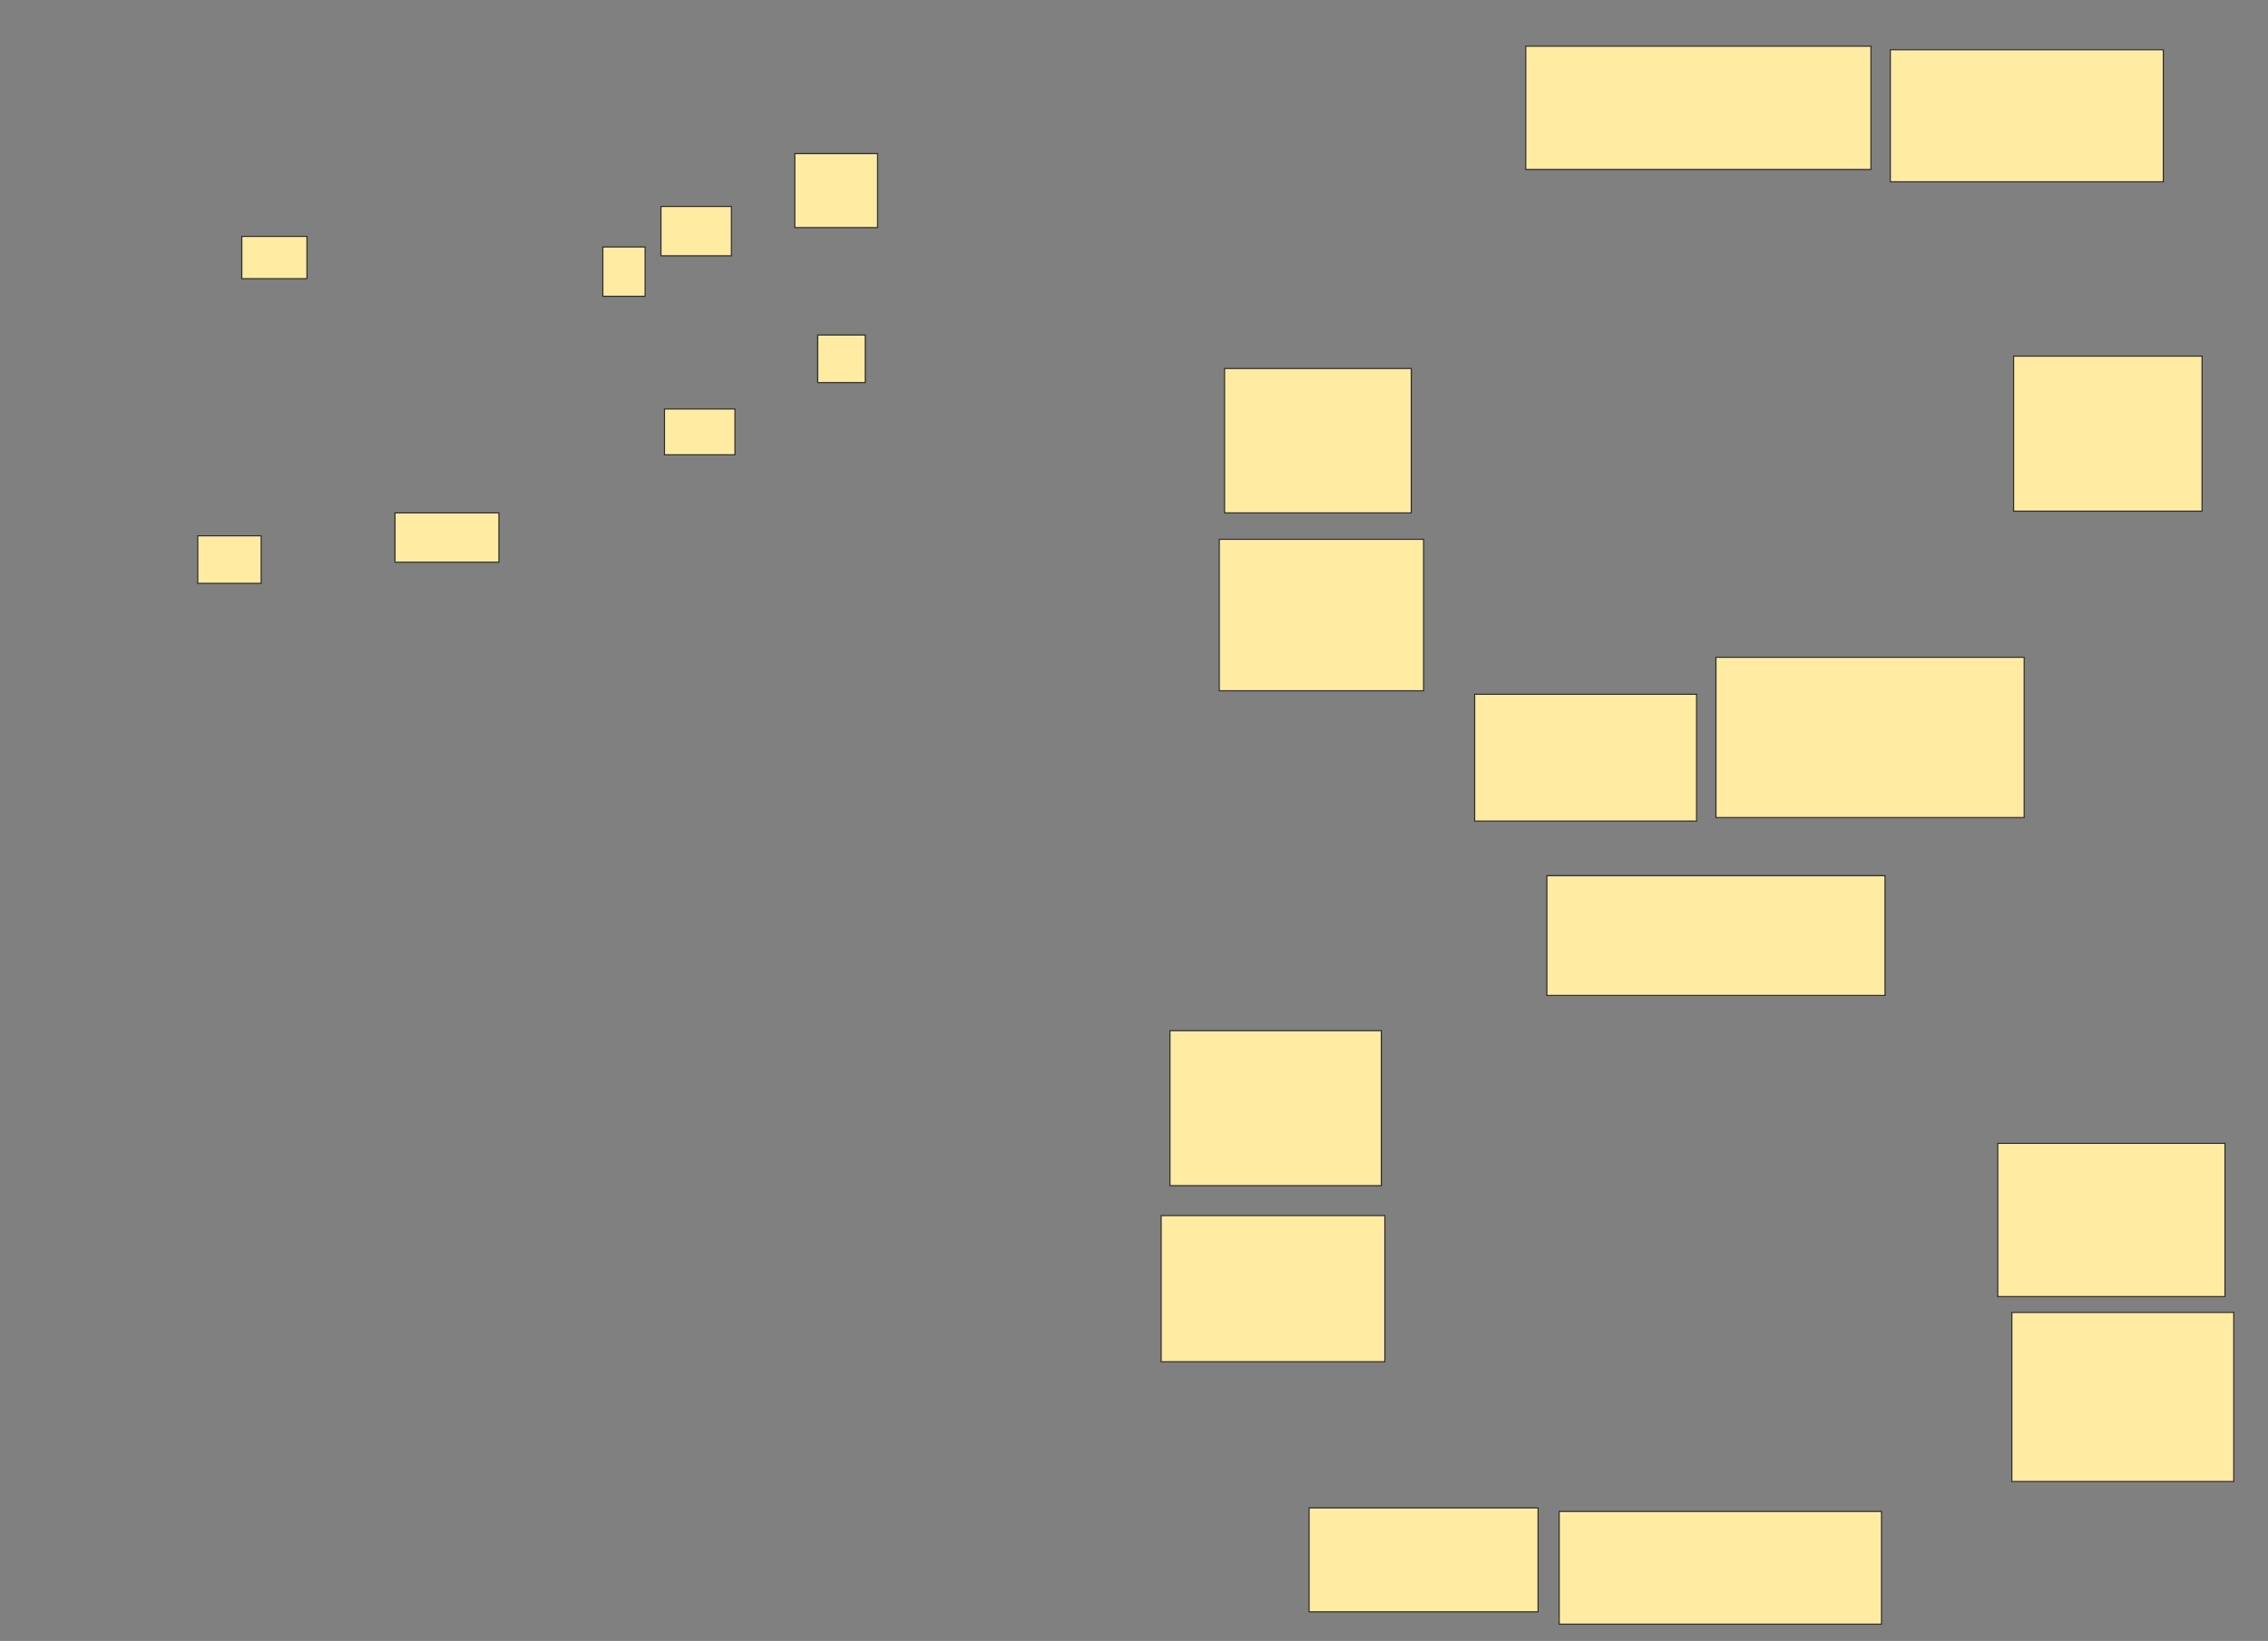 <svg xmlns="http://www.w3.org/2000/svg" width="2044" height="1479">
 <rect width="100%" height="100%" fill="#808080" stroke="none"/>
 <!-- Created with Image Occlusion Enhanced -->
 <g>
  <title>Labels</title>
 </g>
 <g>
  <title>Masks</title>
  <g id="0b2361f39a5940048263c42615fa9536-ao-1">
   <rect fill="#FFEBA2" stroke="#2D2D2D" x="543.302" y="222.587" width="38.095" height="44.444"/>
   <rect fill="#FFEBA2" stroke="#2D2D2D" x="1405.206" y="1362.27" width="290.476" height="101.587"/>
  </g>
  <g id="0b2361f39a5940048263c42615fa9536-ao-2">
   <rect fill="#FFEBA2" stroke="#2D2D2D" x="716.318" y="138.46" width="74.603" height="66.667"/>
   <rect fill="#FFEBA2" stroke="#2D2D2D" x="1813.143" y="1182.905" width="200" height="152.381"/>
   <rect fill="#FFEBA2" stroke="#2D2D2D" x="1703.619" y="44.809" width="246.032" height="119.048"/>
  </g>
  <g id="0b2361f39a5940048263c42615fa9536-ao-3">
   <rect fill="#FFEBA2" stroke="#2D2D2D" x="1800.445" y="1030.524" width="204.762" height="138.095"/>
   <rect fill="#FFEBA2" stroke="#2D2D2D" x="1814.73" y="321" width="169.841" height="139.683"/>
   <rect fill="#FFEBA2" stroke="#2D2D2D" x="736.952" y="301.952" width="42.857" height="42.857"/>
  </g>
  <g id="0b2361f39a5940048263c42615fa9536-ao-4">
   <rect fill="#FFEBA2" stroke="#2D2D2D" x="595.683" y="186.079" width="63.492" height="44.444"/>
   <rect fill="#FFEBA2" stroke="#2D2D2D" x="598.857" y="368.619" width="63.492" height="41.27"/>
   <rect fill="#FFEBA2" stroke="#2D2D2D" x="1375.048" y="41.635" width="311.111" height="111.111"/>
   <rect fill="#FFEBA2" stroke="#2D2D2D" x="1394.095" y="789.254" width="304.762" height="107.937"/>
   <rect fill="#FFEBA2" stroke="#2D2D2D" stroke-dasharray="null" stroke-linejoin="null" stroke-linecap="null" x="1546.476" y="592.429" width="277.778" height="144.444"/>
  </g>
  <g id="0b2361f39a5940048263c42615fa9536-ao-5">
   <rect fill="#FFEBA2" stroke="#2D2D2D" stroke-dasharray="null" stroke-linejoin="null" stroke-linecap="null" x="356" y="462.27" width="93.651" height="44.444"/>
   <rect fill="#FFEBA2" stroke="#2D2D2D" stroke-dasharray="null" stroke-linejoin="null" stroke-linecap="null" x="1329.016" y="625.762" width="200" height="114.286"/>
   <rect fill="#FFEBA2" stroke="#2D2D2D" stroke-dasharray="null" stroke-linejoin="null" stroke-linecap="null" x="1054.413" y="928.936" width="190.476" height="139.683"/>
  </g>
  <g id="0b2361f39a5940048263c42615fa9536-ao-9">
   <rect fill="#FFEBA2" stroke="#2D2D2D" stroke-dasharray="null" stroke-linejoin="null" stroke-linecap="null" x="217.905" y="213.063" width="58.73" height="38.095"/>
   <rect fill="#FFEBA2" stroke="#2D2D2D" stroke-dasharray="null" stroke-linejoin="null" stroke-linecap="null" x="1103.619" y="332.111" width="168.254" height="130.159"/>
   <rect fill="#FFEBA2" stroke="#2D2D2D" stroke-dasharray="null" stroke-linejoin="null" stroke-linecap="null" x="1179.81" y="1359.095" width="206.349" height="93.651"/>
  </g>
  
  <g id="0b2361f39a5940048263c42615fa9536-ao-6">
   <rect fill="#FFEBA2" stroke="#2D2D2D" stroke-dasharray="null" stroke-linejoin="null" stroke-linecap="null" x="178.222" y="482.905" width="57.143" height="42.857"/>
   <rect fill="#FFEBA2" stroke="#2D2D2D" stroke-dasharray="null" stroke-linejoin="null" stroke-linecap="null" x="1098.857" y="486.079" width="184.127" height="136.508"/>
   <rect fill="#FFEBA2" stroke="#2D2D2D" stroke-dasharray="null" stroke-linejoin="null" stroke-linecap="null" x="1046.476" y="1095.603" width="201.587" height="131.746"/>
  </g>
 </g>
</svg>